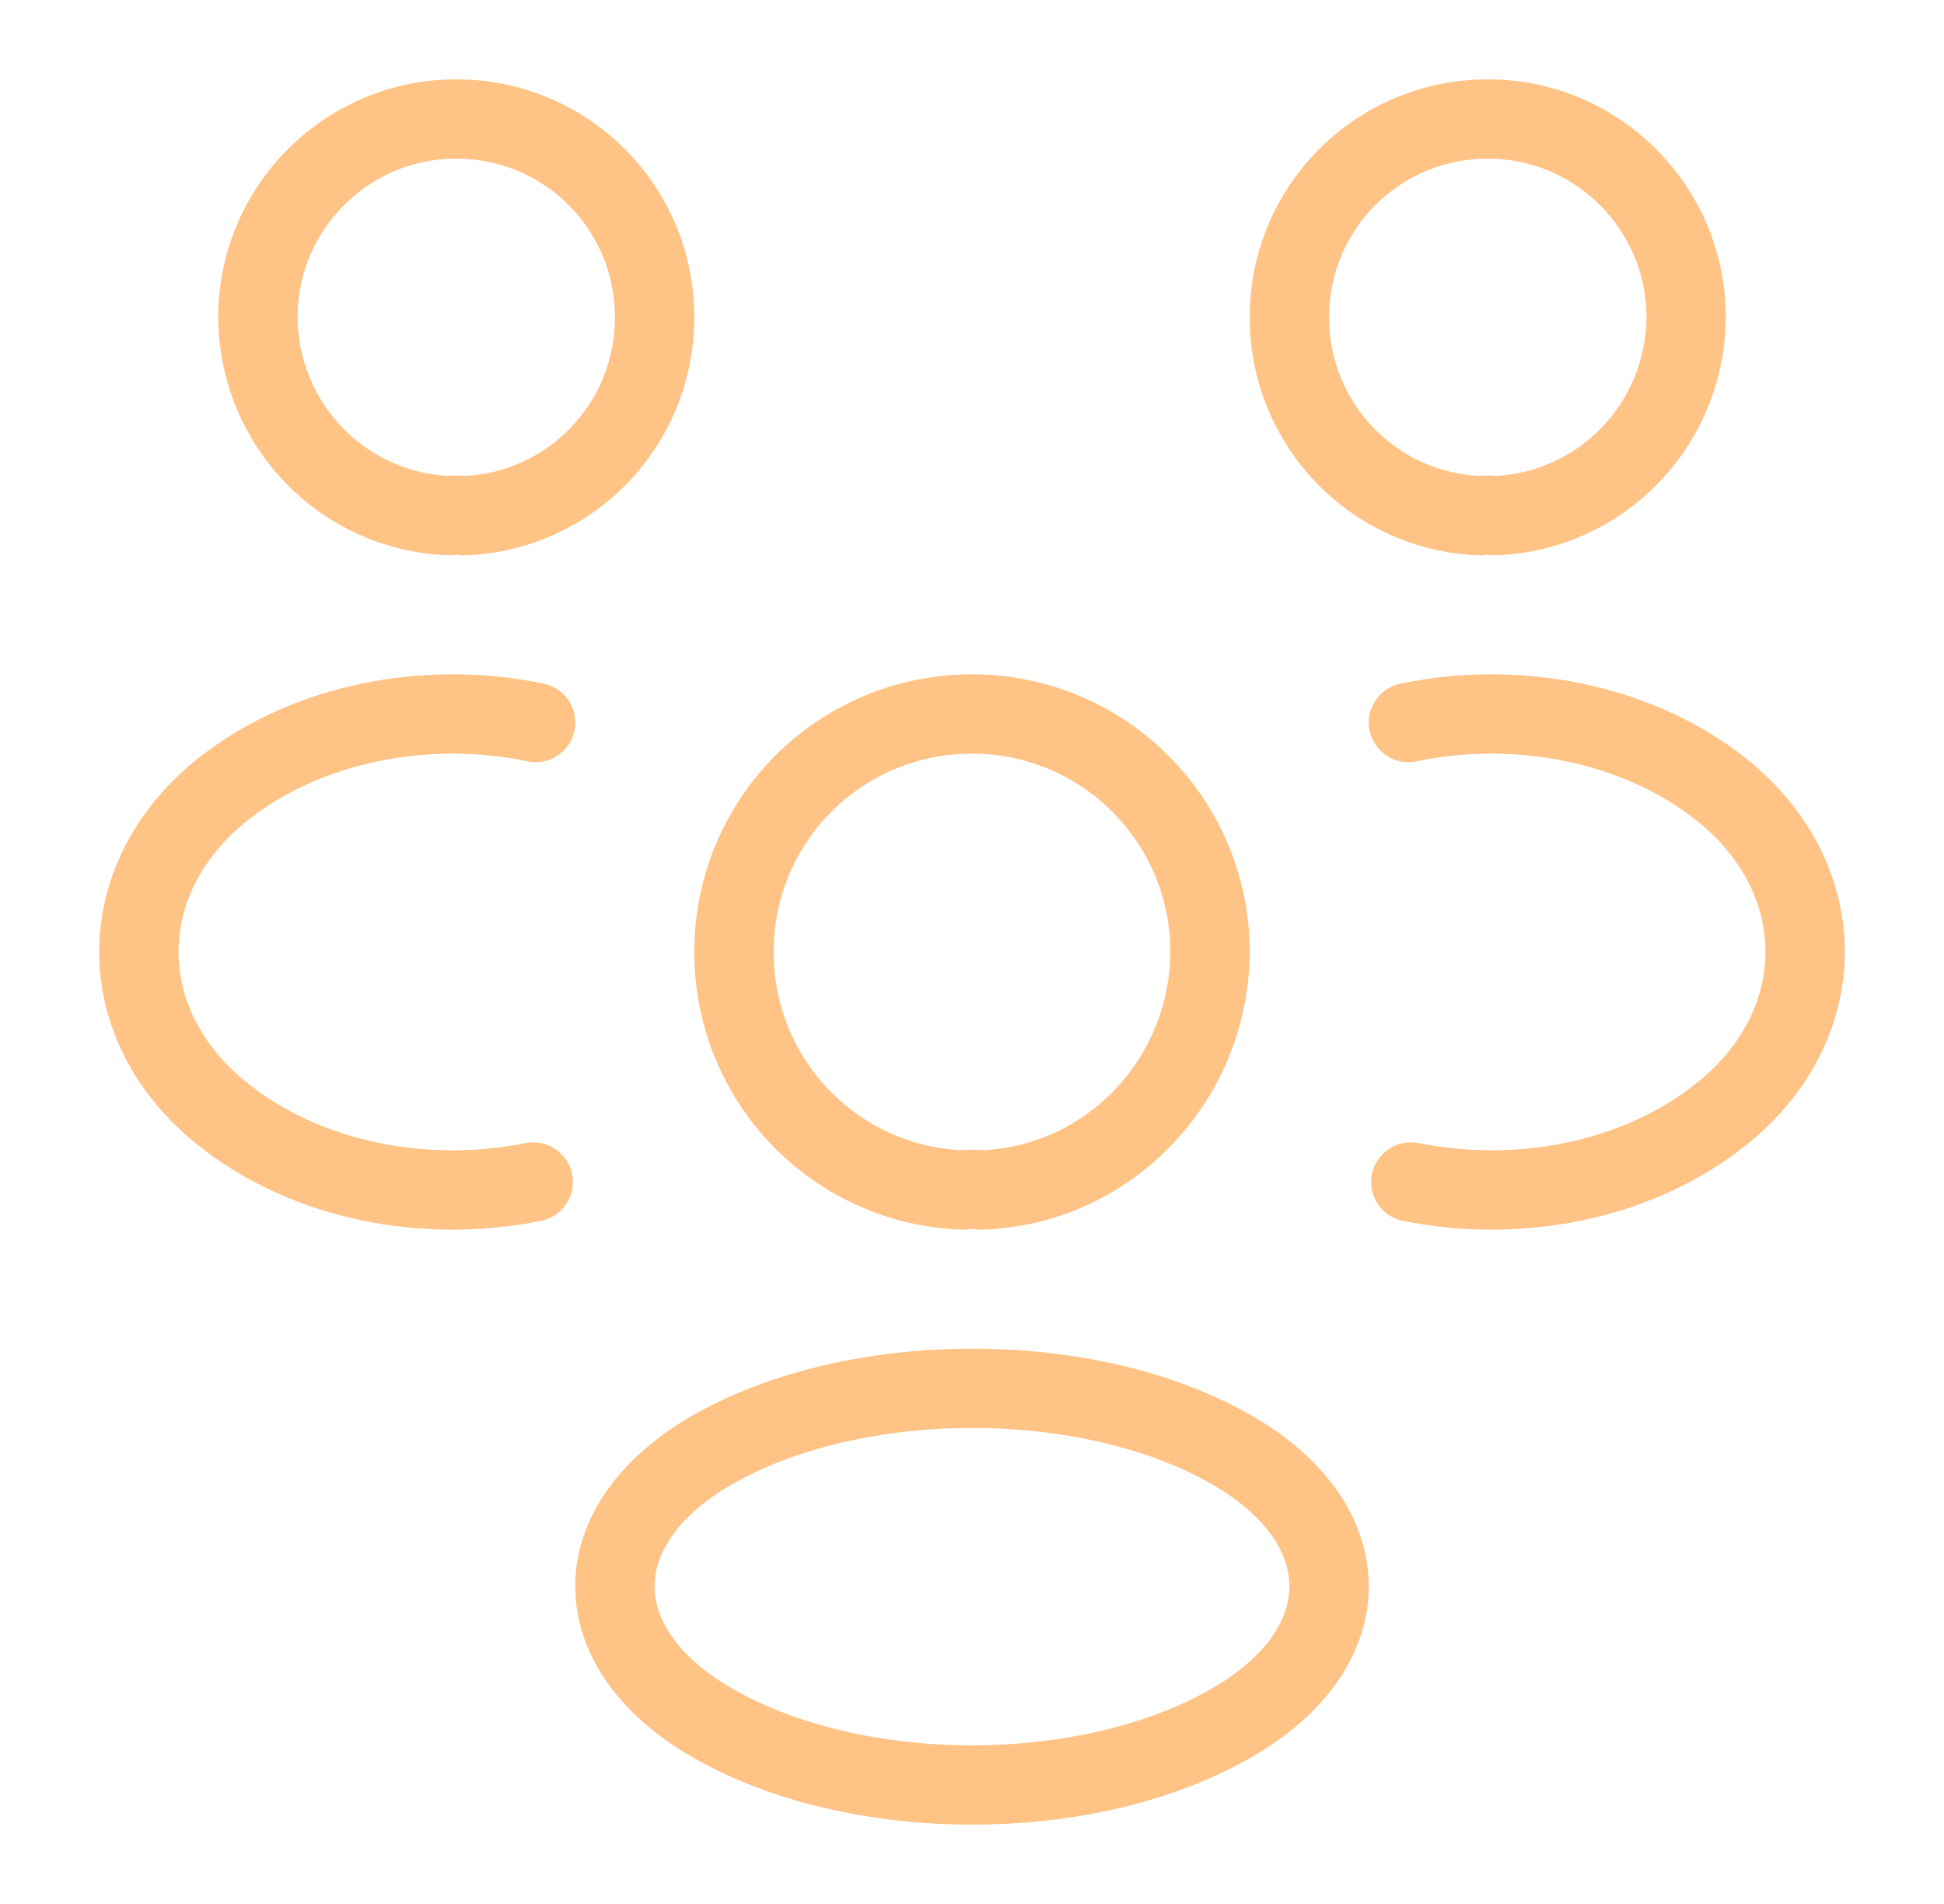 <svg width="49" height="48" viewBox="0 0 49 48" fill="none" xmlns="http://www.w3.org/2000/svg">
<path d="M37.674 13C37.558 12.981 37.422 12.981 37.306 13C34.632 12.903 32.5 10.713 32.5 8C32.5 5.229 34.729 3 37.5 3C40.271 3 42.5 5.248 42.5 8C42.481 10.713 40.349 12.903 37.674 13Z" stroke="#FFC386" stroke-width="2" stroke-linecap="round" stroke-linejoin="round"/>
<path d="M35.56 29.798C38.285 30.348 41.288 29.774 43.397 28.079C46.201 25.834 46.201 22.156 43.397 19.911C41.268 18.215 38.225 17.642 35.5 18.215" stroke="#FFC386" stroke-width="2" stroke-linecap="round" stroke-linejoin="round"/>
<path d="M11.326 13C11.442 12.981 11.578 12.981 11.694 13C14.368 12.903 16.5 10.713 16.5 8C16.5 5.229 14.271 3 11.5 3C8.729 3 6.5 5.248 6.5 8C6.519 10.713 8.651 12.903 11.326 13Z" stroke="#FFC386" stroke-width="2" stroke-linecap="round" stroke-linejoin="round"/>
<path d="M13.44 29.798C10.715 30.348 7.712 29.774 5.603 28.079C2.799 25.834 2.799 22.156 5.603 19.911C7.732 18.215 10.775 17.642 13.5 18.215" stroke="#FFC386" stroke-width="2" stroke-linecap="round" stroke-linejoin="round"/>
<path d="M24.709 30C24.57 29.977 24.407 29.977 24.267 30C21.058 29.884 18.5 27.256 18.5 24C18.5 20.674 21.174 18 24.5 18C27.826 18 30.5 20.698 30.5 24C30.477 27.256 27.919 29.907 24.709 30Z" stroke="#FFC386" stroke-width="2" stroke-linecap="round" stroke-linejoin="round"/>
<path d="M17.899 36.584C14.7 38.458 14.7 41.527 17.899 43.401C21.528 45.533 27.472 45.533 31.101 43.401C34.3 41.527 34.3 38.458 31.101 36.584C27.494 34.472 21.528 34.472 17.899 36.584Z" stroke="#FFC386" stroke-width="2" stroke-linecap="round" stroke-linejoin="round"/>
</svg>
